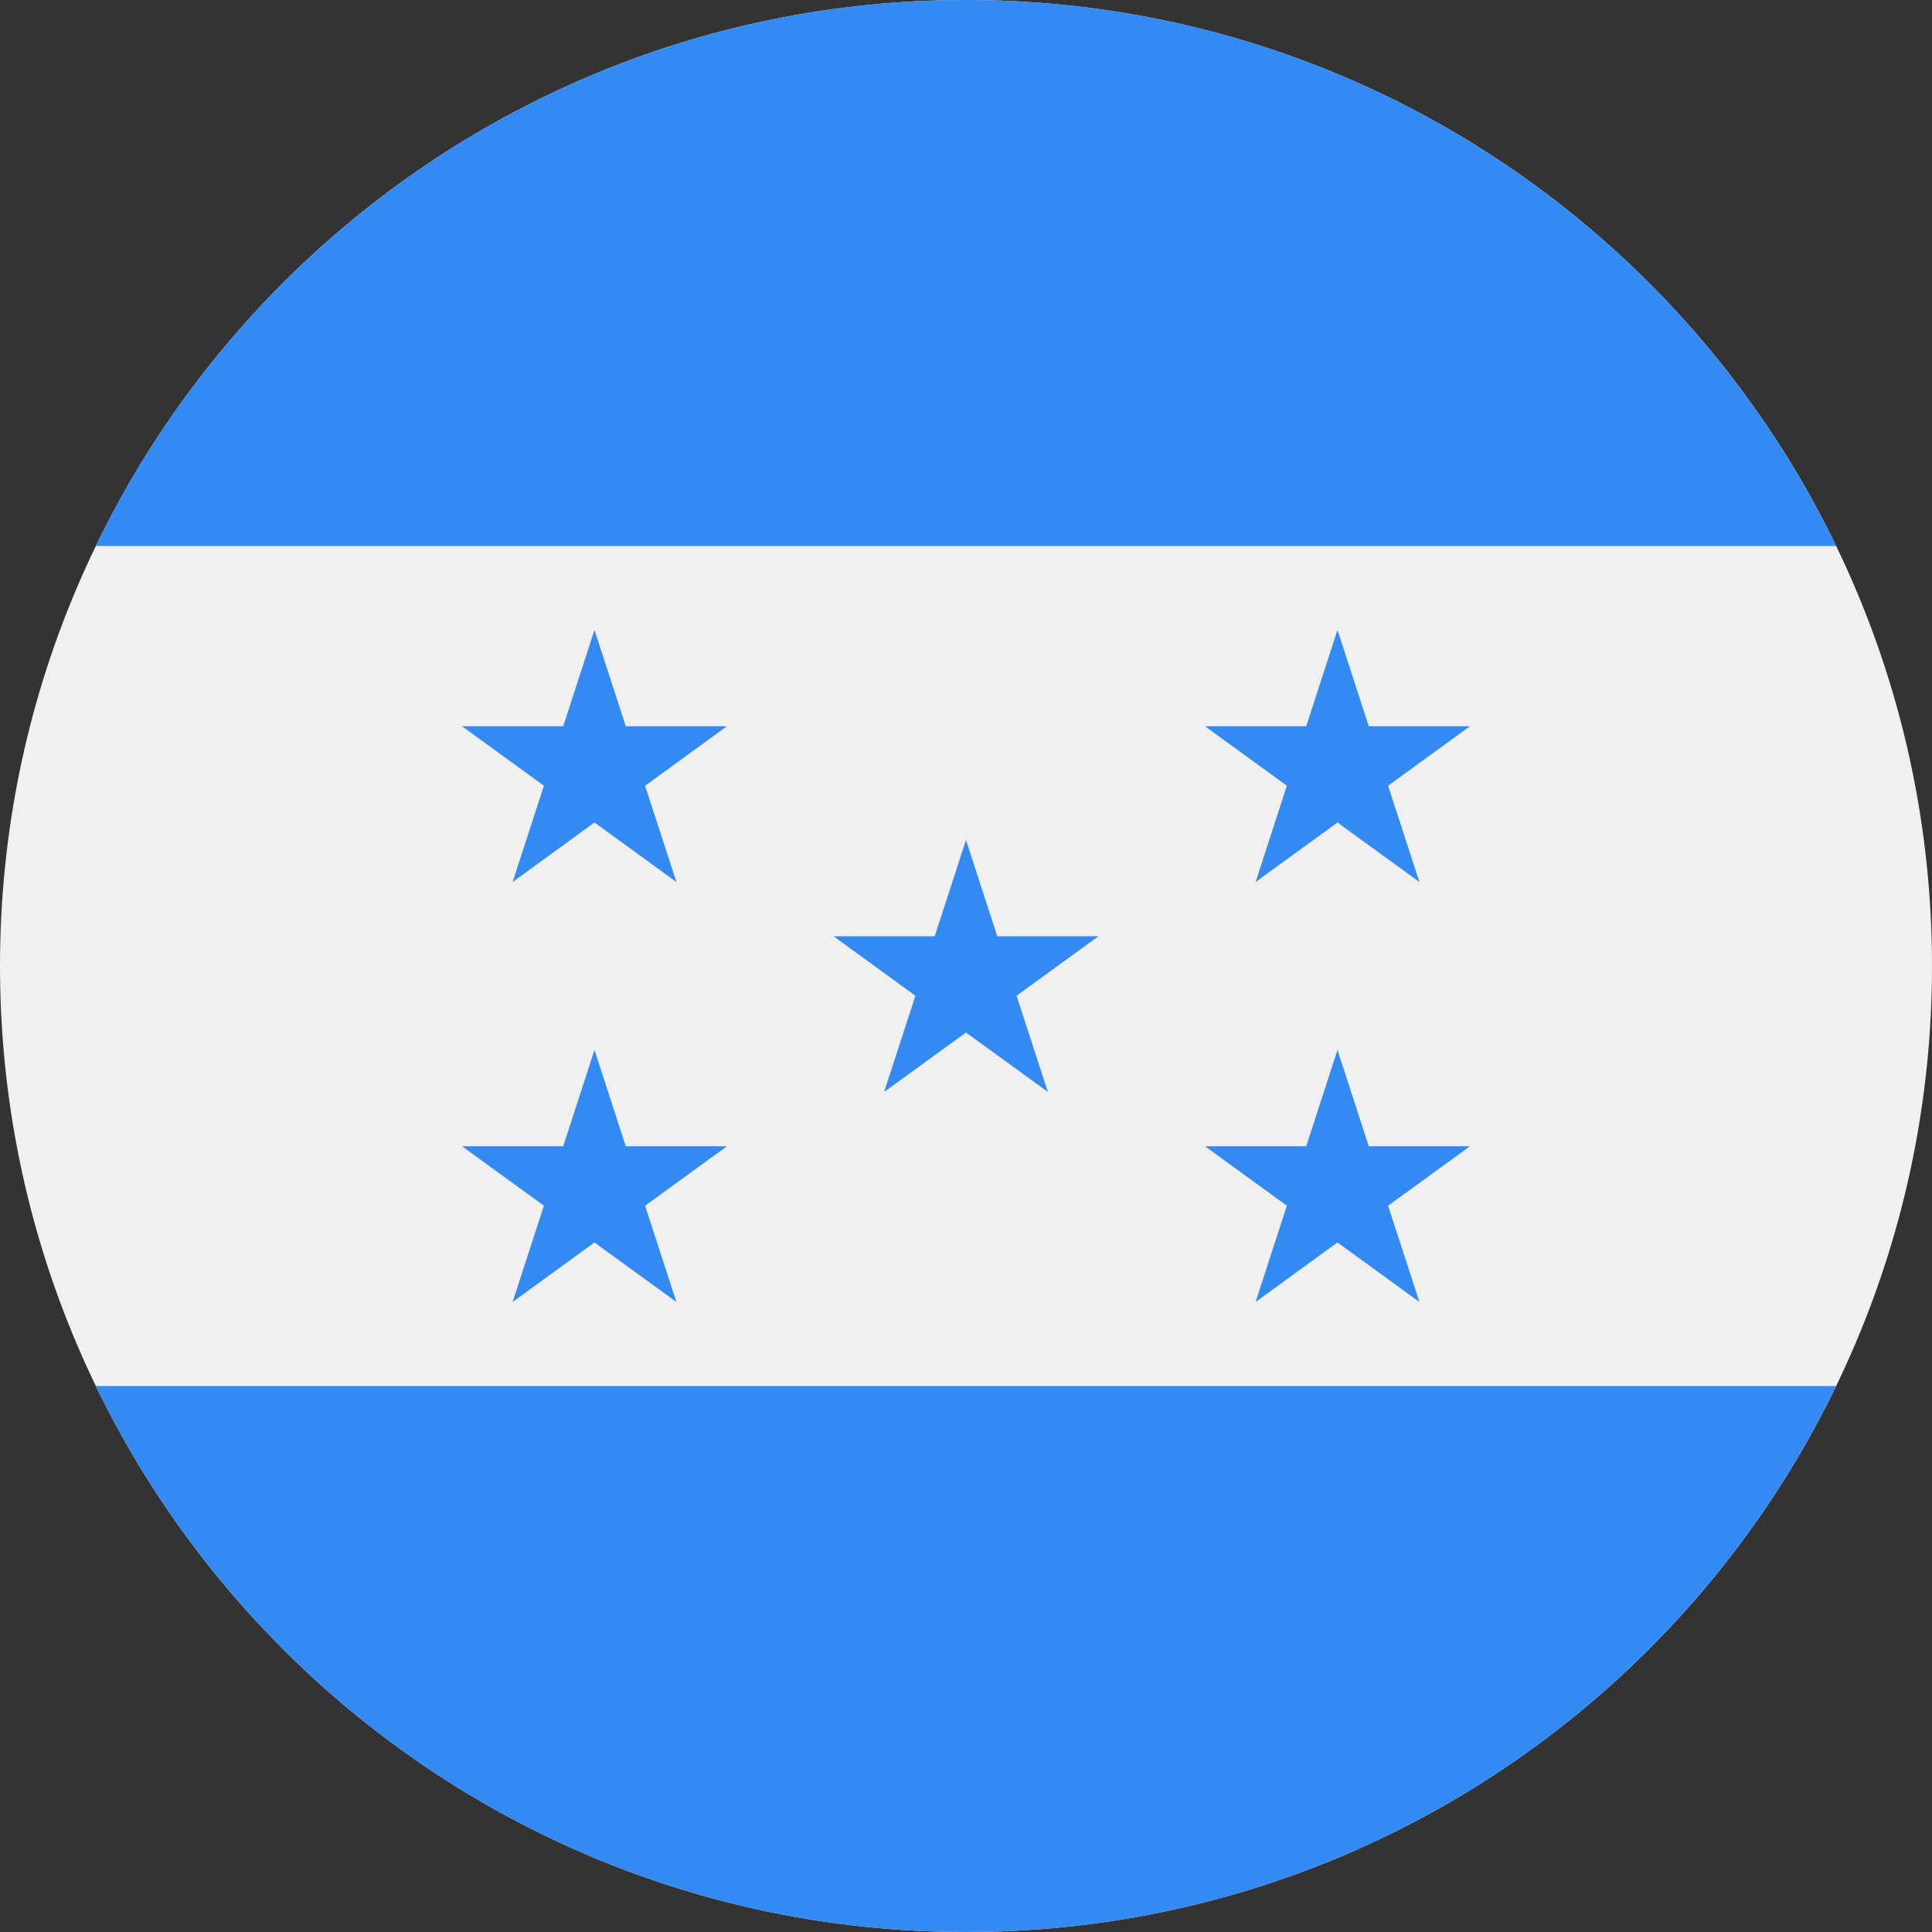 <svg width="40" height="40" viewBox="0 0 40 40" fill="none" xmlns="http://www.w3.org/2000/svg">
<rect x="0" y="0" width="40" height="40" fill="#333333" stroke="none"/>
<g clip-path="url(#clip0_51_1452)">
<path d="M20 40C31.046 40 40 31.046 40 20C40 8.954 31.046 0 20 0C8.954 0 0 8.954 0 20C0 31.046 8.954 40 20 40Z" fill="#F0F0F0"/>
<path d="M20 40C27.929 40 34.78 35.386 38.015 28.696H1.984C5.219 35.386 12.071 40 20 40Z" fill="#338AF3"/>
<path d="M20 -0C12.071 -0 5.219 4.614 1.984 11.304H38.015C34.78 4.614 27.929 -0 20 -0V-0Z" fill="#338AF3"/>
<path d="M12.308 13.043L12.956 15.036H15.051L13.356 16.268L14.004 18.261L12.308 17.029L10.613 18.261L11.261 16.268L9.565 15.036H11.661L12.308 13.043Z" fill="#338AF3"/>
<path d="M12.308 21.739L12.956 23.732H15.051L13.356 24.963L14.004 26.956L12.308 25.724L10.613 26.956L11.261 24.963L9.565 23.732H11.661L12.308 21.739Z" fill="#338AF3"/>
<path d="M27.691 13.043L28.339 15.036H30.434L28.739 16.268L29.387 18.261L27.691 17.029L25.996 18.261L26.643 16.268L24.948 15.036H27.044L27.691 13.043Z" fill="#338AF3"/>
<path d="M27.691 21.739L28.339 23.732H30.434L28.739 24.963L29.387 26.956L27.691 25.724L25.996 26.956L26.643 24.963L24.948 23.732H27.044L27.691 21.739Z" fill="#338AF3"/>
<path d="M20 17.391L20.647 19.384H22.743L21.047 20.616L21.695 22.608L20 21.377L18.305 22.608L18.952 20.616L17.257 19.384H19.352L20 17.391Z" fill="#338AF3"/>
</g>
<defs>
<clipPath id="clip0_51_1452">
<rect width="40" height="40" fill="white"/>
</clipPath>
</defs>
</svg>
